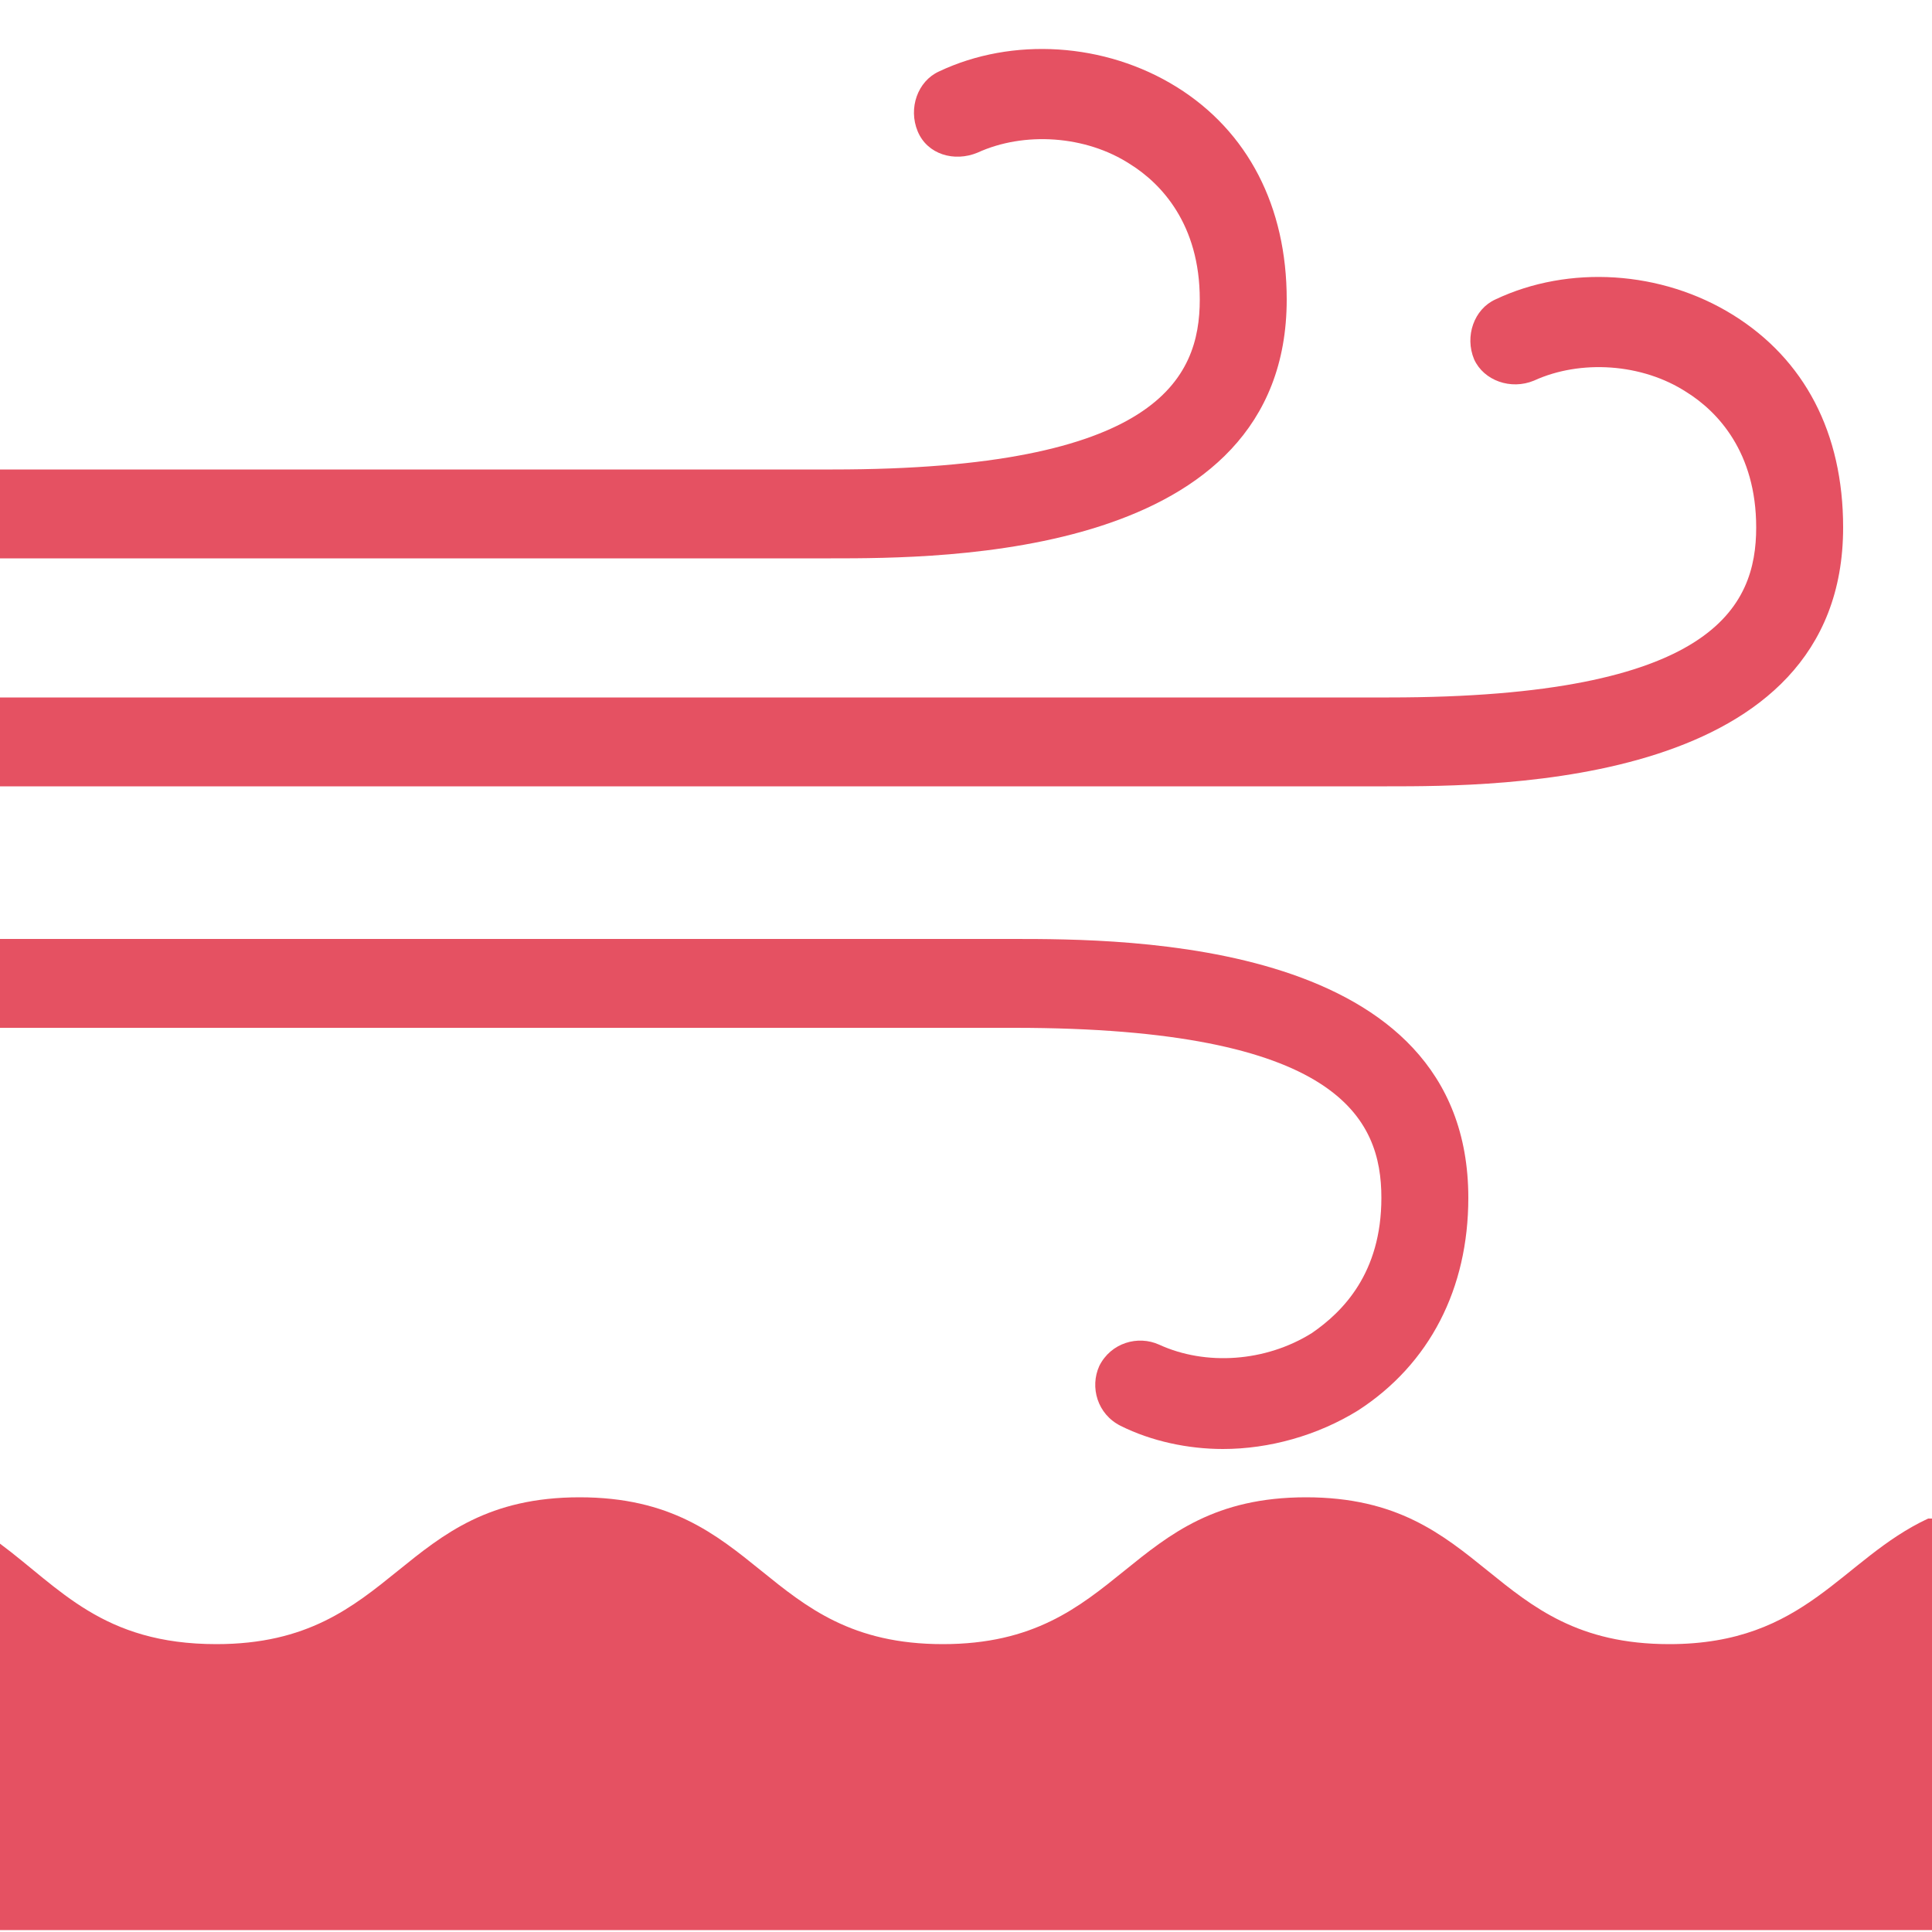 <?xml version="1.0" encoding="utf-8"?>
<!-- Generator: Adobe Illustrator 24.0.2, SVG Export Plug-In . SVG Version: 6.00 Build 0)  -->
<svg version="1.1" id="Layer_1" xmlns="http://www.w3.org/2000/svg" xmlns:xlink="http://www.w3.org/1999/xlink" x="0px" y="0px"
	 viewBox="0 0 100 100" style="enable-background:new 0 0 100 100;" xml:space="preserve">
<style type="text/css">
	.st0{fill:#e55162;}
</style>
<path class="st0" d="M99.8,78.6c-4.5,2.1-6.3,6.5-13.4,6.5c-9.4,0-9.4-7.6-18.8-7.6s-9.4,7.6-18.8,7.6s-9.4-7.6-18.8-7.6
	s-9.4,7.6-18.8,7.6c-5.9,0-8.1-2.9-11.2-5.2v20h100V78.6H99.8z"/>
<path class="st0" d="M89.7,16.3c-3.7-2.3-8.5-2.6-12.3-0.8c-1.1,0.5-1.6,1.9-1.1,3.1c0.5,1.1,1.9,1.6,3.1,1.1
	c2.4-1.1,5.6-0.9,7.9,0.6c1.6,1,3.6,3.1,3.6,7c0,4.1-2.2,8.8-19,8.8c-5.8,0-11.6,0-17.4,0s-11.6,0-17.5,0H0v4.6h37
	c5.8,0,11.6,0,17.4,0s11.6,0,17.4,0s23.6,0,23.6-13.4C95.4,22.4,93.4,18.6,89.7,16.3z"/>
<path class="st0" d="M52.4,48.6c-5.8,0-11.6,0-17.4,0s-11.6,0-17.4,0H0v4.6h17.6c5.8,0,11.6,0,17.5,0c5.8,0,11.6,0,17.4,0
	c16.8,0,19,4.7,19,8.8c0,3.9-2,5.9-3.6,7c-2.4,1.5-5.5,1.7-7.9,0.6c-1.1-0.5-2.5-0.1-3.1,1.1c-0.5,1.1-0.1,2.5,1.1,3.1
	c1.6,0.8,3.5,1.2,5.3,1.2c2.4,0,4.9-0.7,7-2C74,70.6,76,66.7,76,62C76,48.6,58.3,48.6,52.4,48.6z"/>
<path class="st0" d="M60.9,4.5c-3.7-2.3-8.5-2.6-12.3-0.8c-1.1,0.5-1.6,1.9-1.1,3.1s1.9,1.6,3.1,1.1C53,6.8,56.2,7,58.5,8.5
	c1.6,1,3.6,3.1,3.6,7c0,4.1-2.2,8.8-19,8.8c-5.8,0-11.6,0-17.4,0s-11.6,0-17.5,0H0v4.6h8.2c5.8,0,11.6,0,17.4,0s11.6,0,17.4,0
	s23.6,0,23.6-13.4C66.6,10.7,64.6,6.8,60.9,4.5z"/>
</svg>
